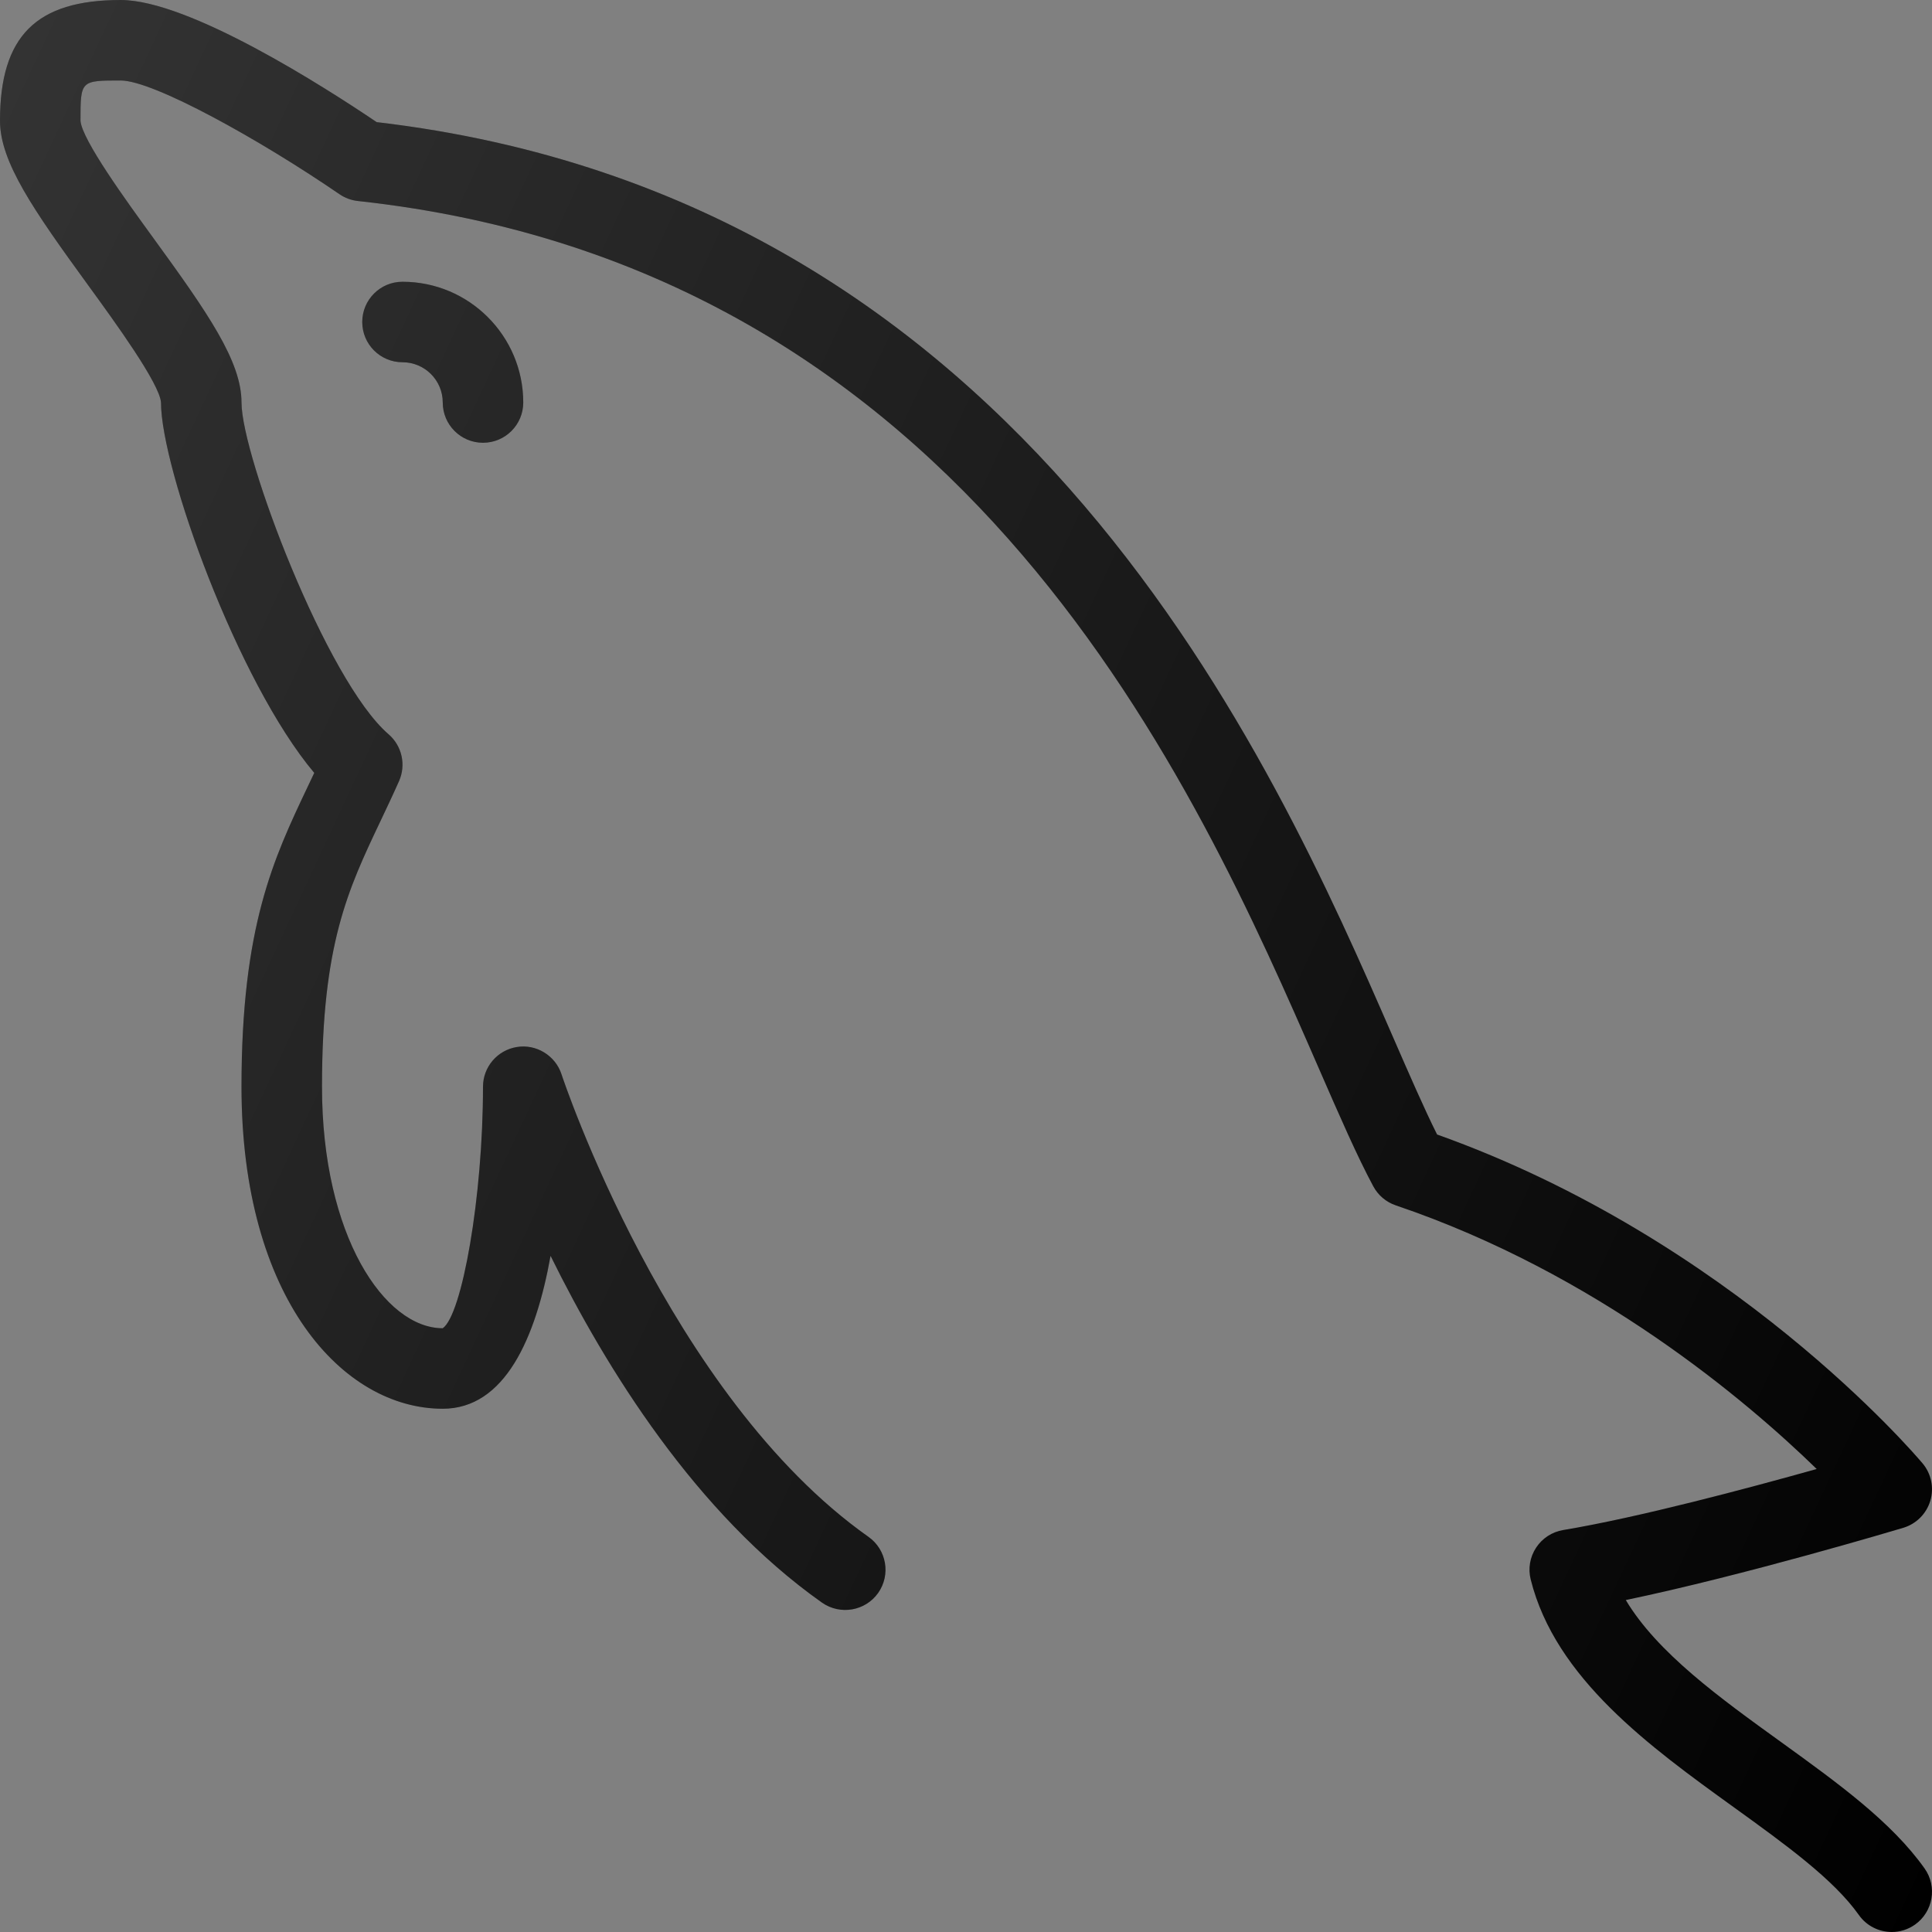 <?xml version="1.0"?>
<svg xmlns="http://www.w3.org/2000/svg" xmlns:xlink="http://www.w3.org/1999/xlink" xmlns:svgjs="http://svgjs.com/svgjs" version="1.1" width="512" height="512" x="0" y="0" viewBox="0 0 512.003 512.003" style="enable-background:new 0 0 512 512" xml:space="preserve" class=""><rect x="0" y="0" width="512.003" height="512.003" fill="#808080" stroke="none"/><g>
<g xmlns="http://www.w3.org/2000/svg">
	<path style="" d="M510.042,495.168c-8.771-12.365-22.979-22.625-38.021-33.49   c-16.198-11.677-32.833-23.688-41.167-37.646c31.615-6.604,71.615-18.573,73.542-19.146c3.438-1.031,6.135-3.729,7.156-7.167   c1.031-3.438,0.26-7.167-2.052-9.917c-2.063-2.448-50.49-59.271-128.656-87.146c-3.448-6.906-7.292-15.76-11.76-26   C337.604,202.429,272.25,52.533,99.823,32.366C86.083,23.085,50.073,0.002,32,0.002c-22.427,0-32,9.573-32,32   c0,10.917,8.885,23.677,23.375,43.604c7.083,9.74,18.938,26.042,19.292,31.063c0,17.458,20.25,73.979,40.615,98.156   c-0.583,1.24-1.167,2.458-1.74,3.667C72.521,227.502,64,245.46,64,288.002c0,56.021,26.833,85.333,53.333,85.333   c16.448,0,24.635-18.667,28.573-40.521c14.615,29.656,38.49,68.292,71.938,91.906c4.823,3.375,11.479,2.229,14.875-2.563   c3.396-4.823,2.25-11.469-2.563-14.875c-53.042-37.438-81.073-121.74-81.354-122.594c-1.625-4.979-6.729-8.063-11.813-7.219   c-5.177,0.823-8.99,5.292-8.99,10.531c0,29.292-5.583,60.5-10.667,64c-15.385,0-32-24.469-32-64   c0-37.74,6.833-52.135,15.479-70.365c1.615-3.406,3.281-6.906,4.938-10.635c1.906-4.302,0.781-9.344-2.781-12.417   C86.531,180.429,64,120.835,64,106.668c0-10.917-8.885-23.677-23.375-43.604c-7.083-9.74-18.938-26.042-19.292-31.063   c0-10.667,0-10.667,10.667-10.667c8.646,0,36.823,15.635,57.969,30.135c1.448,0.99,3.125,1.615,4.885,1.802   c162.115,17.583,222.333,155.708,254.677,229.917c5.448,12.5,10.156,23.302,14.406,31.198c1.281,2.385,3.417,4.188,5.969,5.052   c53.24,18.042,92.938,51.76,111.542,69.865c-18.167,5.094-47.177,12.844-67.198,16.177c-2.938,0.49-5.542,2.188-7.167,4.677   c-1.635,2.49-2.156,5.542-1.427,8.427c6.552,26.25,31.698,44.396,53.875,60.396c13.573,9.792,26.385,19.042,33.094,28.521   c2.083,2.938,5.375,4.5,8.719,4.5c2.135,0,4.281-0.635,6.156-1.958C512.302,506.637,513.448,499.981,510.042,495.168z" fill="#000000" data-original="#546e7a" class=""/>
	<path style="" d="M96,85.335c0,5.896,4.771,10.667,10.667,10.667c5.885,0,10.667,4.781,10.667,10.667   c0,5.896,4.771,10.667,10.667,10.667c5.896,0,10.667-4.771,10.667-10.667c0-17.646-14.354-32-32-32   C100.771,74.668,96,79.439,96,85.335z" fill="#000000" data-original="#546e7a" class=""/>
</g>
<linearGradient xmlns="http://www.w3.org/2000/svg" id="SVGID_1_" gradientUnits="userSpaceOnUse" x1="-48.954" y1="640.678" x2="-20.571" y2="627.445" gradientTransform="matrix(21.333 0 0 -21.333 996.303 13791.701)">
	<stop offset="0" style="stop-color:#FFFFFF;stop-opacity:0.2"/>
	<stop offset="1" style="stop-color:#FFFFFF;stop-opacity:0"/>
</linearGradient>
<path xmlns="http://www.w3.org/2000/svg" style="fill:url(#SVGID_1_);" d="M510.042,495.168c-8.771-12.365-22.979-22.625-38.021-33.49  c-16.198-11.677-32.833-23.688-41.167-37.646c31.615-6.604,71.615-18.573,73.542-19.146c3.438-1.031,6.135-3.729,7.156-7.167  c1.031-3.438,0.26-7.167-2.052-9.917c-2.063-2.448-50.49-59.271-128.656-87.146c-3.448-6.906-7.292-15.76-11.76-26  C337.604,202.429,272.25,52.533,99.823,32.366C86.083,23.085,50.073,0.002,32,0.002c-22.427,0-32,9.573-32,32  c0,10.917,8.885,23.677,23.375,43.604c7.083,9.74,18.938,26.042,19.292,31.063c0,17.458,20.25,73.979,40.615,98.156  c-0.583,1.24-1.167,2.458-1.74,3.667C72.521,227.502,64,245.46,64,288.002c0,56.021,26.833,85.333,53.333,85.333  c16.448,0,24.635-18.667,28.573-40.521c14.615,29.656,38.49,68.292,71.938,91.906c4.823,3.375,11.479,2.229,14.875-2.563  c3.396-4.823,2.25-11.469-2.563-14.875c-53.042-37.438-81.073-121.74-81.354-122.594c-1.625-4.979-6.729-8.063-11.813-7.219  c-5.177,0.823-8.99,5.292-8.99,10.531c0,29.292-5.583,60.5-10.667,64c-15.385,0-32-24.469-32-64c0-37.74,6.833-52.135,15.479-70.365  c1.615-3.406,3.281-6.906,4.938-10.635c1.906-4.302,0.781-9.344-2.781-12.417C86.531,180.429,64,120.835,64,106.668  c0-10.917-8.885-23.677-23.375-43.604c-7.083-9.74-18.938-26.042-19.292-31.063c0-10.667,0-10.667,10.667-10.667  c8.646,0,36.823,15.635,57.969,30.135c1.448,0.99,3.125,1.615,4.885,1.802c162.115,17.583,222.333,155.708,254.677,229.917  c5.448,12.5,10.156,23.302,14.406,31.198c1.281,2.385,3.417,4.188,5.969,5.052c53.24,18.042,92.938,51.76,111.542,69.865  c-18.167,5.094-47.177,12.844-67.198,16.177c-2.938,0.49-5.542,2.188-7.167,4.677c-1.635,2.49-2.156,5.542-1.427,8.427  c6.552,26.25,31.698,44.396,53.875,60.396c13.573,9.792,26.385,19.042,33.094,28.521c2.083,2.938,5.375,4.5,8.719,4.5  c2.135,0,4.281-0.635,6.156-1.958C512.302,506.637,513.448,499.981,510.042,495.168z M96,85.335c0,5.896,4.771,10.667,10.667,10.667  c5.885,0,10.667,4.781,10.667,10.667c0,5.896,4.771,10.667,10.667,10.667c5.896,0,10.667-4.771,10.667-10.667  c0-17.646-14.354-32-32-32C100.771,74.668,96,79.439,96,85.335z" fill=""/>
<g xmlns="http://www.w3.org/2000/svg">
</g>
<g xmlns="http://www.w3.org/2000/svg">
</g>
<g xmlns="http://www.w3.org/2000/svg">
</g>
<g xmlns="http://www.w3.org/2000/svg">
</g>
<g xmlns="http://www.w3.org/2000/svg">
</g>
<g xmlns="http://www.w3.org/2000/svg">
</g>
<g xmlns="http://www.w3.org/2000/svg">
</g>
<g xmlns="http://www.w3.org/2000/svg">
</g>
<g xmlns="http://www.w3.org/2000/svg">
</g>
<g xmlns="http://www.w3.org/2000/svg">
</g>
<g xmlns="http://www.w3.org/2000/svg">
</g>
<g xmlns="http://www.w3.org/2000/svg">
</g>
<g xmlns="http://www.w3.org/2000/svg">
</g>
<g xmlns="http://www.w3.org/2000/svg">
</g>
<g xmlns="http://www.w3.org/2000/svg">
</g>
</g></svg>
